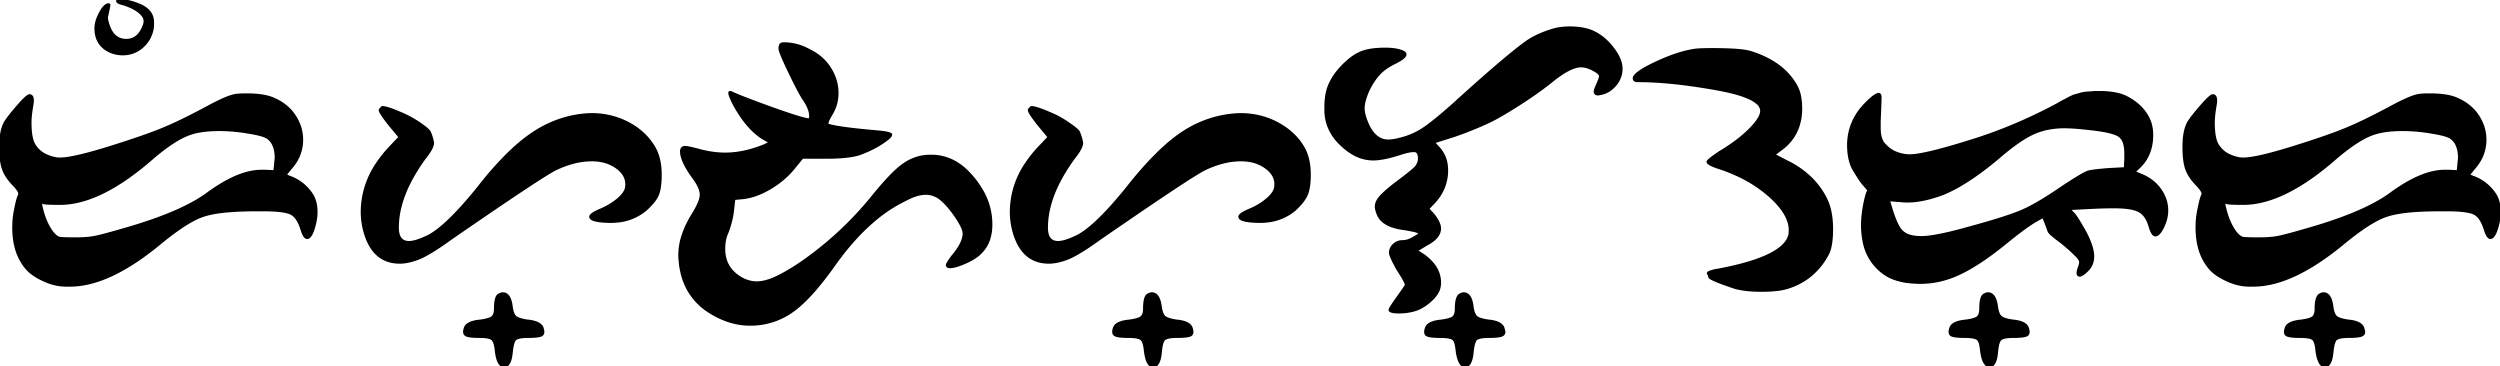 <svg aria-hidden="true" fill="currentColor" width="1422.242" height="208.496" viewBox="0 0 1422.242 208.496" xmlns="http://www.w3.org/2000/svg"><g id="svgGroup" stroke-linecap="round" fill-rule="evenodd" font-size="9pt" stroke="#000" stroke-width="0.25mm" fill="black" style="stroke:#000;stroke-width:0.25mm;fill:black"><path d="M 470.093 89.844 L 456.543 89.844 L 452.271 95.093 A 48.886 48.886 0 0 1 442.165 104.656 A 57.92 57.92 0 0 1 438.721 106.934 A 48.715 48.715 0 0 1 431.765 110.458 Q 427.491 112.188 423.362 112.757 A 30.657 30.657 0 0 1 423.096 112.793 L 417.847 113.281 L 417.115 119.751 Q 416.504 125.488 414.063 132.08 A 18.907 18.907 0 0 0 412.484 137.075 A 26.095 26.095 0 0 0 412.11 141.602 A 19.807 19.807 0 0 0 413.395 148.886 Q 415.4 154.001 420.533 157.349 A 19.05 19.05 0 0 0 426.043 159.915 A 16.849 16.849 0 0 0 430.542 160.522 Q 436.158 160.522 443.848 156.494 A 112.928 112.928 0 0 0 454.149 150.37 Q 461.956 145.187 470.581 137.939 A 196.184 196.184 0 0 0 496.582 111.328 A 225.908 225.908 0 0 1 501.892 105.026 Q 506.819 99.409 510.563 96.098 A 35.295 35.295 0 0 1 514.16 93.262 Q 521.118 88.501 529.053 88.501 L 531.372 88.501 Q 542.603 89.233 551.026 98.022 A 53.067 53.067 0 0 1 558.985 108.585 A 38.133 38.133 0 0 1 564.087 127.563 Q 564.087 137.817 558.35 143.555 A 16.917 16.917 0 0 1 555.806 145.861 Q 553.305 147.733 549.561 149.414 A 54.969 54.969 0 0 1 546.753 150.589 Q 543.987 151.65 542.035 151.966 A 9.511 9.511 0 0 1 540.528 152.1 A 4.205 4.205 0 0 1 539.839 152.048 Q 538.618 151.845 538.576 150.829 A 1.773 1.773 0 0 1 538.575 150.757 A 1.372 1.372 0 0 1 538.696 150.286 Q 539.146 149.166 541.271 146.238 A 96.877 96.877 0 0 1 541.626 145.752 Q 548.096 138.184 548.096 132.813 Q 548.096 129.869 543.687 123.356 A 81.213 81.213 0 0 0 542.969 122.314 A 64.345 64.345 0 0 0 539.901 118.295 Q 536.701 114.451 533.771 112.441 A 18.24 18.24 0 0 0 533.57 112.305 A 15.919 15.919 0 0 0 530.497 110.936 A 11.978 11.978 0 0 0 526.856 110.352 Q 522.601 110.352 517.641 112.645 A 36.156 36.156 0 0 0 515.869 113.525 A 84.096 84.096 0 0 0 496.508 126.302 Q 485.157 136.114 474.61 151.001 A 204.669 204.669 0 0 1 467.17 160.894 Q 459.69 170.195 453.296 175.354 A 45.973 45.973 0 0 1 450.44 177.49 A 40.963 40.963 0 0 1 426.636 184.814 Q 414.063 184.814 401.856 176.514 A 35.496 35.496 0 0 1 387.52 154.758 A 47.924 47.924 0 0 1 386.841 151.245 A 104.093 104.093 0 0 1 386.628 149.345 Q 386.417 147.295 386.368 145.849 A 24.431 24.431 0 0 1 386.353 145.02 A 35.929 35.929 0 0 1 388.275 133.73 Q 389.762 129.225 392.401 124.507 A 69.538 69.538 0 0 1 394.287 121.338 A 61.131 61.131 0 0 0 396.055 118.22 Q 398.517 113.538 398.559 110.93 A 5.586 5.586 0 0 0 398.56 110.84 A 9.469 9.469 0 0 0 398.074 107.986 Q 397.258 105.416 395.073 102.253 A 41.654 41.654 0 0 0 394.043 100.83 A 64.223 64.223 0 0 1 391.106 96.428 Q 388.423 91.989 387.646 88.625 A 11.435 11.435 0 0 1 387.329 86.06 A 3.302 3.302 0 0 1 387.432 85.213 A 2.404 2.404 0 0 1 388.062 84.106 Q 388.672 83.496 389.771 83.496 A 7.064 7.064 0 0 1 390.677 83.572 Q 392.868 83.868 398.316 85.327 A 57.14 57.14 0 0 0 409.069 87.156 A 50.677 50.677 0 0 0 412.598 87.28 Q 423.096 87.28 434.815 82.52 L 437.867 81.055 L 433.594 78.613 Q 426.609 74.088 420.654 64.963 A 78.411 78.411 0 0 1 417.847 60.303 Q 414.795 54.565 414.795 52.856 A 1.12 1.12 0 0 1 414.815 52.634 Q 414.885 52.29 415.199 52.251 A 0.684 0.684 0 0 1 415.284 52.246 L 415.772 52.246 Q 420.06 54.34 433.064 59.122 A 977.845 977.845 0 0 0 439.331 61.401 A 565.907 565.907 0 0 0 445.491 63.559 Q 456.026 67.174 459.244 67.67 A 5.728 5.728 0 0 0 460.083 67.749 L 460.327 67.749 A 1.532 1.532 0 0 0 460.694 67.139 Q 460.774 66.898 460.801 66.605 A 3.435 3.435 0 0 0 460.816 66.284 A 11.905 11.905 0 0 0 460.251 62.781 Q 459.451 60.184 457.52 57.251 A 34.033 34.033 0 0 1 456.087 55.014 Q 454.076 51.639 450.976 45.369 A 389.054 389.054 0 0 1 448.975 41.26 A 285.217 285.217 0 0 1 447.067 37.246 Q 443.656 29.912 443.383 27.898 A 2.34 2.34 0 0 1 443.36 27.588 A 7.273 7.273 0 0 1 443.405 26.741 Q 443.516 25.802 443.893 25.263 A 1.775 1.775 0 0 1 444.092 25.024 A 1.244 1.244 0 0 1 444.493 24.767 Q 444.889 24.599 445.529 24.553 A 7.245 7.245 0 0 1 446.045 24.536 A 29.04 29.04 0 0 1 458.582 27.433 A 34.654 34.654 0 0 1 460.327 28.32 A 29.36 29.36 0 0 1 468.778 34.265 A 27.135 27.135 0 0 1 472.29 38.696 A 27.056 27.056 0 0 1 476.011 47.599 A 25.081 25.081 0 0 1 476.563 52.856 A 22.874 22.874 0 0 1 473.023 65.308 A 39.387 39.387 0 0 0 472.276 66.604 Q 471.579 67.872 471.217 68.806 A 9.027 9.027 0 0 0 471.07 69.214 Q 470.682 70.378 470.91 70.694 A 0.272 0.272 0 0 0 471.07 70.801 Q 476.197 72.632 498.535 74.585 A 94.912 94.912 0 0 1 500.997 74.826 Q 507.08 75.508 507.08 76.538 Q 507.08 77.759 504.517 79.59 A 47.004 47.004 0 0 1 497.86 83.887 Q 494.443 85.725 490.392 87.294 A 80.8 80.8 0 0 1 489.136 87.769 A 30.06 30.06 0 0 1 485.113 88.772 Q 479.306 89.844 470.093 89.844 Z M 827.149 77.515 L 815.918 81.055 L 818.116 83.496 A 17.713 17.713 0 0 1 823.236 94.526 A 24.161 24.161 0 0 1 823.365 97.046 A 25.995 25.995 0 0 1 817.458 113.544 A 34.074 34.074 0 0 1 815.918 115.356 L 812.622 118.774 L 815.674 122.07 A 27.178 27.178 0 0 1 817.361 124.44 Q 818.951 126.97 819.261 129.032 A 6.533 6.533 0 0 1 819.336 130.005 Q 819.336 135.124 812.021 139.082 A 31.563 31.563 0 0 1 811.646 139.282 L 806.153 142.578 L 809.937 145.02 A 28.673 28.673 0 0 1 814.689 149.21 Q 819.336 154.415 819.336 160.767 A 13.78 13.78 0 0 1 819.186 162.854 Q 819.01 164.001 818.629 164.976 A 8.62 8.62 0 0 1 818.604 165.039 Q 817.524 167.689 814.867 170.339 A 28.186 28.186 0 0 1 813.477 171.631 A 30.082 30.082 0 0 1 809.845 174.308 Q 807.693 175.645 805.541 176.391 A 18.393 18.393 0 0 1 805.176 176.514 A 31.378 31.378 0 0 1 796.507 177.851 A 35.184 35.184 0 0 1 795.899 177.856 Q 791.954 177.856 790.842 177.038 A 0.937 0.937 0 0 1 790.406 176.27 Q 790.406 175.415 795.044 168.945 A 492.618 492.618 0 0 0 796.131 167.423 Q 799.683 162.43 799.683 162.109 A 2.567 2.567 0 0 0 799.501 161.314 Q 798.753 159.214 794.922 153.32 A 124.186 124.186 0 0 1 793.47 150.68 Q 790.698 145.477 790.651 143.855 A 1.896 1.896 0 0 1 790.65 143.799 A 6.141 6.141 0 0 1 792.185 139.735 A 8.531 8.531 0 0 1 792.847 139.038 A 7.117 7.117 0 0 1 797.131 137.133 A 9.54 9.54 0 0 1 798.096 137.085 Q 801.026 137.085 804.688 134.766 Q 807.045 133.48 807.333 132.946 A 0.287 0.287 0 0 0 807.373 132.813 Q 807.373 131.714 797.364 130.249 Q 791.313 129.283 787.774 126.858 A 10.922 10.922 0 0 1 783.448 121.338 A 19.517 19.517 0 0 1 783.002 119.988 Q 782.593 118.567 782.593 117.554 A 6.88 6.88 0 0 1 783.252 114.687 Q 783.712 113.676 784.494 112.65 A 15.264 15.264 0 0 1 785.401 111.572 Q 788.378 108.374 794.144 103.981 A 151.598 151.598 0 0 1 795.41 103.027 A 364.768 364.768 0 0 0 798.324 100.81 Q 804.108 96.359 805.298 94.971 Q 807.129 92.773 807.129 90.088 A 8.939 8.939 0 0 0 807.027 88.668 Q 806.624 86.179 804.638 86.065 A 3.39 3.39 0 0 0 804.444 86.06 A 14.006 14.006 0 0 0 802.454 86.218 Q 799.952 86.58 796.387 87.769 Q 787.556 90.636 781.849 90.809 A 23.763 23.763 0 0 1 781.128 90.82 A 22.781 22.781 0 0 1 769.688 87.64 Q 766.463 85.796 763.341 82.885 A 44.202 44.202 0 0 1 762.451 82.031 A 28.845 28.845 0 0 1 756.318 73.606 A 25.814 25.814 0 0 1 753.907 62.5 L 753.907 60.303 Q 753.999 53.996 755.642 49.451 A 20.456 20.456 0 0 1 756.836 46.753 Q 759.26 41.785 764.088 36.937 A 52.406 52.406 0 0 1 764.16 36.865 Q 767.773 33.253 771.117 31.244 A 21.389 21.389 0 0 1 773.438 30.029 Q 778.443 27.588 788.086 27.588 A 43.671 43.671 0 0 1 791.116 27.687 Q 792.565 27.788 793.807 27.992 A 20.026 20.026 0 0 1 795.41 28.32 A 17.64 17.64 0 0 1 796.862 28.712 Q 799.683 29.617 799.683 31.006 A 1.807 1.807 0 0 1 799.302 32.023 Q 798.204 33.592 793.946 35.767 Q 789.202 38.04 786.139 40.793 A 21.214 21.214 0 0 0 784.79 42.114 Q 781.372 45.776 778.687 51.27 A 49.366 49.366 0 0 0 777.33 54.647 Q 776.108 58.074 775.915 60.606 A 12.095 12.095 0 0 0 775.879 61.523 Q 775.879 65.469 778.637 71.401 A 53.279 53.279 0 0 0 778.931 72.021 Q 781.459 76.78 784.893 78.64 A 9.878 9.878 0 0 0 789.673 79.834 A 19.483 19.483 0 0 0 792.151 79.662 Q 794.373 79.376 797.119 78.613 A 40.684 40.684 0 0 0 809.847 72.937 A 38.952 38.952 0 0 0 809.937 72.876 A 74.486 74.486 0 0 0 813.256 70.488 Q 816.974 67.672 822.056 63.302 A 382.359 382.359 0 0 0 827.149 58.838 A 1384.613 1384.613 0 0 1 840.332 46.989 Q 856.712 32.473 866.058 25.375 A 142.495 142.495 0 0 1 868.164 23.804 A 46.407 46.407 0 0 1 876.289 19.331 A 63.711 63.711 0 0 1 884.888 16.357 Q 888.794 15.503 892.945 15.503 Q 900.879 15.503 906.128 17.822 A 28.418 28.418 0 0 1 914.332 23.524 A 36.282 36.282 0 0 1 917.603 27.222 Q 920.813 31.372 921.964 35.07 A 13.412 13.412 0 0 1 922.608 39.063 A 14.229 14.229 0 0 1 919.19 48.34 A 15.881 15.881 0 0 1 915.284 51.788 A 13.857 13.857 0 0 1 910.645 53.589 A 2.303 2.303 0 0 0 909.915 53.71 A 2.395 2.395 0 0 0 909.912 53.711 A 2.307 2.307 0 0 1 909.191 53.833 A 2.183 2.183 0 0 1 909.18 53.833 A 3.424 3.424 0 0 1 908.397 53.752 Q 907.334 53.501 907.145 52.478 A 2.63 2.63 0 0 1 907.105 52.002 A 2.148 2.148 0 0 1 907.17 51.544 Q 907.423 50.447 908.65 47.701 A 84.518 84.518 0 0 1 908.692 47.607 Q 909.882 44.929 910.105 43.783 A 2.41 2.41 0 0 0 910.157 43.335 Q 910.157 42.045 907.125 40.281 A 25.908 25.908 0 0 0 906.25 39.795 Q 903.375 38.311 900.923 37.955 A 10.483 10.483 0 0 0 899.414 37.842 Q 894.614 37.842 887.019 43.203 A 78.389 78.389 0 0 0 882.691 46.509 A 148.308 148.308 0 0 1 876.883 50.966 Q 871.628 54.81 864.991 59.082 Q 853.638 66.406 846.924 69.58 A 194.24 194.24 0 0 1 833.643 75.166 A 227.768 227.768 0 0 1 827.149 77.515 Z M 216.187 62.012 L 217.408 60.791 A 8.277 8.277 0 0 1 219.052 60.995 Q 221.758 61.562 226.838 63.696 A 142.684 142.684 0 0 1 229.981 65.063 A 60.6 60.6 0 0 1 238.648 69.946 Q 243.028 72.943 244.361 74.634 A 5.176 5.176 0 0 1 244.507 74.829 A 14.314 14.314 0 0 1 245.04 76.048 Q 245.628 77.565 246.216 79.834 A 2.303 2.303 0 0 0 246.337 80.564 A 2.395 2.395 0 0 0 246.338 80.566 A 2.307 2.307 0 0 1 246.46 81.287 A 2.183 2.183 0 0 1 246.46 81.299 Q 246.46 84.137 242.22 89.497 A 54.779 54.779 0 0 1 241.944 89.844 A 101.287 101.287 0 0 0 233.439 103.427 Q 229.502 111.09 227.78 118.387 A 48.353 48.353 0 0 0 226.441 129.517 A 15.29 15.29 0 0 0 226.698 132.457 Q 227.617 137.124 231.825 137.534 A 8.677 8.677 0 0 0 232.666 137.573 A 12.405 12.405 0 0 0 235.212 137.274 Q 238.823 136.509 244.263 133.789 A 44.339 44.339 0 0 0 250.361 129.535 Q 256.449 124.584 264.112 115.918 A 263.69 263.69 0 0 0 271.973 106.567 A 218.802 218.802 0 0 1 282.499 94.016 Q 292.34 83.191 301.392 76.782 Q 314.698 67.383 329.956 65.308 A 92.16 92.16 0 0 1 332.319 65.05 Q 334.586 64.835 336.2 64.82 A 25.52 25.52 0 0 1 336.426 64.819 A 44.9 44.9 0 0 1 355.019 68.67 A 43.778 43.778 0 0 1 358.521 70.435 A 38.408 38.408 0 0 1 368.022 77.91 A 33.944 33.944 0 0 1 373.169 85.327 Q 375.874 90.972 375.973 98.769 A 46.916 46.916 0 0 1 375.977 99.365 A 58.802 58.802 0 0 1 375.845 103.447 Q 375.575 107.322 374.746 109.843 A 12.496 12.496 0 0 1 374.268 111.084 Q 372.834 114.392 368.413 118.597 A 56.797 56.797 0 0 1 367.432 119.507 A 29.232 29.232 0 0 1 351.111 126.167 A 38.193 38.193 0 0 1 347.412 126.343 A 73.439 73.439 0 0 1 344.036 126.236 Q 335.694 125.763 335.694 123.291 Q 335.694 121.582 341.919 119.019 A 39.075 39.075 0 0 0 351.075 113.525 A 24.289 24.289 0 0 0 353.139 111.632 Q 355.431 109.249 355.957 107.056 Q 356.201 106.079 356.201 104.858 A 10.255 10.255 0 0 0 353.577 98.033 Q 352.401 96.656 350.697 95.417 A 21.236 21.236 0 0 0 350.586 95.337 A 21.951 21.951 0 0 0 341.311 91.664 A 29.278 29.278 0 0 0 336.67 91.309 Q 326.783 91.309 315.918 96.558 A 67.342 67.342 0 0 0 311.382 99.167 Q 300.672 105.73 270.979 126.059 A 5030.627 5030.627 0 0 0 256.714 135.864 A 216.389 216.389 0 0 1 250.685 140.091 Q 241.901 146.01 237.183 147.583 A 36.495 36.495 0 0 1 232.825 148.883 Q 230.54 149.404 228.463 149.509 A 20.582 20.582 0 0 1 227.417 149.536 Q 212.215 149.536 207.252 131.902 A 47.819 47.819 0 0 1 206.91 130.615 Q 205.689 125.366 205.689 120.605 A 49.182 49.182 0 0 1 214.281 93.061 A 70.308 70.308 0 0 1 222.412 83.008 L 227.173 78.003 L 221.192 70.801 A 148.228 148.228 0 0 1 219.961 69.206 Q 216.696 64.91 216.084 63.329 A 1.729 1.729 0 0 1 215.943 62.744 Q 215.943 62.418 216.052 62.2 A 0.724 0.724 0 0 1 216.187 62.012 Z M 585.45 62.012 L 586.67 60.791 A 8.277 8.277 0 0 1 588.315 60.995 Q 591.021 61.562 596.101 63.696 A 142.684 142.684 0 0 1 599.243 65.063 A 46.31 46.31 0 0 1 603.99 67.51 A 59.4 59.4 0 0 1 607.788 69.946 Q 612.671 73.242 613.77 74.829 A 14.314 14.314 0 0 1 614.302 76.048 Q 614.891 77.565 615.479 79.834 A 2.303 2.303 0 0 0 615.6 80.564 A 2.395 2.395 0 0 0 615.601 80.566 A 2.307 2.307 0 0 1 615.723 81.287 A 2.183 2.183 0 0 1 615.723 81.299 Q 615.723 84.137 611.483 89.497 A 54.779 54.779 0 0 1 611.206 89.844 A 101.287 101.287 0 0 0 602.702 103.427 Q 598.765 111.09 597.043 118.387 A 48.353 48.353 0 0 0 595.703 129.517 A 15.29 15.29 0 0 0 595.96 132.457 Q 596.879 137.124 601.088 137.534 A 8.677 8.677 0 0 0 601.929 137.573 A 12.405 12.405 0 0 0 604.475 137.274 Q 608.086 136.509 613.526 133.789 A 44.339 44.339 0 0 0 619.624 129.535 Q 625.712 124.584 633.375 115.918 A 263.69 263.69 0 0 0 641.236 106.567 Q 651.65 93.349 661.012 84.653 A 98.716 98.716 0 0 1 670.533 76.782 Q 683.716 67.383 699.219 65.308 A 92.16 92.16 0 0 1 701.582 65.05 Q 703.849 64.835 705.463 64.82 A 25.52 25.52 0 0 1 705.689 64.819 Q 717.652 64.819 727.661 70.435 A 40.178 40.178 0 0 1 736.188 76.795 A 32.802 32.802 0 0 1 742.432 85.327 Q 745.137 90.972 745.236 98.769 A 46.916 46.916 0 0 1 745.24 99.365 A 51.909 51.909 0 0 1 745.078 103.609 Q 744.696 108.252 743.409 111.084 A 17.02 17.02 0 0 1 741.844 113.787 Q 740.038 116.378 736.902 119.314 A 56.942 56.942 0 0 1 736.695 119.507 A 29.232 29.232 0 0 1 720.374 126.167 A 38.193 38.193 0 0 1 716.675 126.343 A 73.439 73.439 0 0 1 713.299 126.236 Q 704.956 125.763 704.956 123.291 Q 704.956 121.582 711.182 119.019 A 36.022 36.022 0 0 0 720.337 113.525 A 24.289 24.289 0 0 0 722.401 111.632 Q 724.694 109.249 725.22 107.056 Q 725.464 106.079 725.464 104.858 A 10.255 10.255 0 0 0 722.84 98.033 Q 721.626 96.612 719.849 95.337 A 21.057 21.057 0 0 0 711.438 91.806 A 29.098 29.098 0 0 0 705.933 91.309 Q 696.045 91.309 685.181 96.558 A 67.342 67.342 0 0 0 680.645 99.167 Q 669.935 105.73 640.242 126.059 A 5030.627 5030.627 0 0 0 625.977 135.864 A 216.389 216.389 0 0 1 619.947 140.091 Q 611.163 146.01 606.446 147.583 A 36.495 36.495 0 0 1 602.088 148.883 Q 599.803 149.404 597.726 149.509 A 20.582 20.582 0 0 1 596.68 149.536 Q 581.478 149.536 576.515 131.902 A 47.819 47.819 0 0 1 576.172 130.615 Q 574.951 125.366 574.951 120.605 A 49.182 49.182 0 0 1 583.544 93.061 A 70.308 70.308 0 0 1 591.675 83.008 L 596.436 78.003 L 590.454 70.801 A 148.228 148.228 0 0 1 589.224 69.206 Q 585.959 64.91 585.347 63.329 A 1.729 1.729 0 0 1 585.205 62.744 Q 585.205 62.418 585.315 62.2 A 0.724 0.724 0 0 1 585.45 62.012 Z M 1192.505 52.246 L 1195.679 52.246 A 54.502 54.502 0 0 1 1200.931 52.625 Q 1206.232 53.286 1209.66 55.025 A 16.267 16.267 0 0 1 1209.717 55.054 A 32.911 32.911 0 0 1 1216.568 59.654 A 24.252 24.252 0 0 1 1223.023 68.604 A 20.452 20.452 0 0 1 1224.337 73.976 A 25.52 25.52 0 0 1 1224.488 76.782 A 28.917 28.917 0 0 1 1223.339 85.123 A 22.824 22.824 0 0 1 1217.53 94.849 L 1214.478 97.778 L 1218.262 99.365 A 25.814 25.814 0 0 1 1225.026 103.374 A 22.611 22.611 0 0 1 1229.004 107.666 Q 1233.033 113.281 1233.033 119.751 A 20.486 20.486 0 0 1 1231.718 126.853 A 26.75 26.75 0 0 1 1229.981 130.615 A 15.01 15.01 0 0 1 1229.132 131.947 Q 1228.201 133.238 1227.298 133.73 A 2.287 2.287 0 0 1 1226.197 134.033 A 1.75 1.75 0 0 1 1224.995 133.495 Q 1223.774 132.352 1222.779 128.784 Q 1221.591 124.747 1219.531 122.404 A 9.537 9.537 0 0 0 1217.041 120.361 A 12.465 12.465 0 0 0 1214.283 119.24 Q 1210.129 118.042 1202.759 118.042 A 252.995 252.995 0 0 0 1191.773 118.286 L 1177.491 119.019 L 1179.932 121.582 Q 1181.498 123.148 1186.63 132.321 A 372.295 372.295 0 0 1 1186.768 132.568 Q 1190.42 139.765 1190.858 144.504 A 13.551 13.551 0 0 1 1190.918 145.752 A 12.29 12.29 0 0 1 1190.289 149.762 A 10.463 10.463 0 0 1 1187.744 153.809 Q 1184.231 157.322 1182.762 156.868 A 1.07 1.07 0 0 1 1182.74 156.86 Q 1181.031 156.372 1182.495 152.344 L 1182.74 151.611 A 11.623 11.623 0 0 0 1183.029 150.743 Q 1183.368 149.565 1183.265 148.773 A 2.411 2.411 0 0 0 1183.228 148.56 Q 1182.988 147.478 1181.091 145.568 A 24.859 24.859 0 0 0 1181.031 145.508 A 96.487 96.487 0 0 0 1172.94 138.258 A 88.244 88.244 0 0 0 1171.753 137.329 A 101.444 101.444 0 0 1 1169.637 135.733 Q 1165.743 132.706 1165.332 131.586 A 0.7 0.7 0 0 1 1165.284 131.348 L 1165.039 130.859 A 5.399 5.399 0 0 0 1164.959 130.577 Q 1164.811 130.098 1164.492 129.277 A 45.643 45.643 0 0 0 1164.49 129.272 A 47.54 47.54 0 0 1 1163.697 127.075 L 1162.232 123.535 L 1157.715 126.099 A 73.491 73.491 0 0 0 1154.062 128.476 Q 1150.139 131.18 1144.847 135.362 A 332.947 332.947 0 0 0 1141.48 138.062 Q 1126.587 150.269 1114.991 155.762 Q 1104.004 161.011 1092.53 161.011 Q 1083.699 161.011 1077.468 158.708 A 24.897 24.897 0 0 1 1072.51 156.25 A 28.901 28.901 0 0 1 1060.036 137.047 A 46.025 46.025 0 0 1 1059.204 128.052 A 53.57 53.57 0 0 1 1059.5 122.589 Q 1059.805 119.618 1060.425 116.333 Q 1061.744 109.737 1062.71 108.561 A 1.353 1.353 0 0 1 1062.744 108.521 Q 1062.977 108.288 1060.005 104.962 A 130.794 130.794 0 0 0 1059.693 104.614 Q 1057.996 102.578 1054.517 96.768 A 240.505 240.505 0 0 1 1053.955 95.825 A 23.721 23.721 0 0 1 1052.028 90.227 Q 1051.459 87.608 1051.317 84.582 A 43.968 43.968 0 0 1 1051.27 82.52 A 32.63 32.63 0 0 1 1059.892 60.346 A 43.47 43.47 0 0 1 1061.768 58.35 Q 1065.829 54.289 1067.881 53.523 A 2.459 2.459 0 0 1 1068.726 53.345 A 1.017 1.017 0 0 1 1069.696 53.929 Q 1069.947 54.413 1069.947 55.298 A 56.92 56.92 0 0 1 1069.929 56.518 Q 1069.861 59.561 1069.519 67.456 A 2137.347 2137.347 0 0 1 1069.458 68.848 L 1069.458 72.998 A 21.506 21.506 0 0 0 1069.693 76.277 Q 1070.155 79.272 1071.534 81.299 Q 1074.059 84.228 1076.667 85.736 A 13.4 13.4 0 0 0 1077.759 86.304 A 23.016 23.016 0 0 0 1082.799 87.909 A 19.337 19.337 0 0 0 1086.426 88.257 A 32.48 32.48 0 0 0 1091.288 87.795 Q 1099.293 86.538 1114.84 81.858 A 598.419 598.419 0 0 0 1125.244 78.613 Q 1148.438 71.045 1171.021 58.838 A 89.995 89.995 0 0 1 1171.883 58.327 Q 1172.717 57.839 1173.324 57.513 A 19.939 19.939 0 0 1 1173.828 57.251 A 173.519 173.519 0 0 0 1174.588 56.869 Q 1175.892 56.209 1176.29 55.972 A 2.451 2.451 0 0 0 1176.392 55.908 A 8.799 8.799 0 0 1 1176.758 55.702 Q 1177.399 55.359 1178.589 54.81 A 10.105 10.105 0 0 1 1180.344 54.121 A 8.868 8.868 0 0 1 1181.031 53.955 A 305.542 305.542 0 0 1 1181.629 53.785 Q 1182.831 53.444 1183.228 53.345 A 4.762 4.762 0 0 1 1183.786 53.151 Q 1184.624 52.911 1186.035 52.734 Q 1186.524 52.612 1187.439 52.551 A 43.206 43.206 0 0 1 1187.87 52.525 Q 1188.335 52.498 1188.658 52.492 A 9.746 9.746 0 0 1 1188.843 52.49 Q 1190.425 52.315 1191.627 52.265 A 21.532 21.532 0 0 1 1192.505 52.246 Z M 165.161 96.313 L 162.72 99.365 A 4.09 4.09 0 0 0 163.241 99.728 Q 163.8 100.061 164.65 100.395 A 17.759 17.759 0 0 0 165.161 100.586 A 25.198 25.198 0 0 1 178.223 111.572 A 18.278 18.278 0 0 1 179.924 117.078 A 23.812 23.812 0 0 1 180.176 120.605 A 27.076 27.076 0 0 1 179.801 124.991 A 35.969 35.969 0 0 1 178.955 128.784 Q 177.46 134.267 175.558 135.272 A 1.852 1.852 0 0 1 174.683 135.498 Q 173.154 135.498 171.821 131.787 A 25.12 25.12 0 0 1 171.509 130.859 Q 169.434 123.901 165.772 121.826 Q 162.263 119.902 151.721 119.762 A 127.884 127.884 0 0 0 150.025 119.751 L 145.996 119.751 A 229.395 229.395 0 0 0 136.292 119.942 Q 122.834 120.514 115.967 122.803 A 34.761 34.761 0 0 0 110.44 125.139 Q 102.567 129.199 91.187 138.55 Q 62.134 162.598 39.917 162.598 L 36.988 162.598 A 28.656 28.656 0 0 1 27.975 160.909 A 35.431 35.431 0 0 1 24.414 159.424 A 37.311 37.311 0 0 1 20.083 157.089 Q 17.949 155.737 16.328 154.221 A 19.148 19.148 0 0 1 14.771 152.588 A 30.527 30.527 0 0 1 8.564 139.836 Q 7.447 135.096 7.447 129.517 A 53.654 53.654 0 0 1 7.722 123.956 A 41.35 41.35 0 0 1 8.423 119.507 Q 9.514 113.853 10.364 111.665 A 6.265 6.265 0 0 1 10.743 110.84 A 1.225 1.225 0 0 0 10.866 110.348 Q 10.935 108.984 8.583 106.305 A 30.621 30.621 0 0 0 7.935 105.591 A 33.241 33.241 0 0 1 4.649 101.802 Q 3.05 99.627 2.081 97.426 A 18.948 18.948 0 0 1 1.587 96.191 Q 0.154 92.222 0.015 85.065 A 81.048 81.048 0 0 1 0 83.496 A 49.023 49.023 0 0 1 0.25 78.377 Q 0.819 72.975 2.686 69.58 A 27.33 27.33 0 0 1 3.838 67.841 Q 5.921 64.911 10.132 60.059 Q 14.979 54.535 16.495 54.112 A 0.858 0.858 0 0 1 16.724 54.077 A 1.754 1.754 0 0 1 18.451 55.171 Q 19.142 56.686 18.433 60.303 A 106.251 106.251 0 0 0 18.006 63.08 Q 17.585 66.094 17.487 68.303 A 28.723 28.723 0 0 0 17.456 69.58 A 58.802 58.802 0 0 0 17.588 73.662 Q 17.859 77.537 18.687 80.058 A 12.496 12.496 0 0 0 19.165 81.299 A 14.668 14.668 0 0 0 26.637 88.326 A 23.105 23.105 0 0 0 31.494 89.844 Q 32.377 90.064 33.856 90.086 A 22.469 22.469 0 0 0 34.18 90.088 Q 41.626 90.088 62.744 83.496 A 713.309 713.309 0 0 0 72.09 80.505 Q 85.205 76.202 92.896 72.998 A 180.303 180.303 0 0 0 100.082 69.822 Q 108.315 65.985 119.035 60.202 A 564.958 564.958 0 0 0 119.751 59.814 Q 129.029 54.932 133.179 54.077 Q 134.874 53.625 139.499 53.592 A 104.859 104.859 0 0 1 140.259 53.589 Q 149.728 53.589 155.025 55.724 A 16.712 16.712 0 0 1 156.25 56.274 A 27.421 27.421 0 0 1 164.102 61.425 A 25.082 25.082 0 0 1 167.847 65.918 Q 171.997 72.266 171.997 79.59 A 23.614 23.614 0 0 1 167.153 93.879 A 31.41 31.41 0 0 1 165.161 96.313 Z M 1407.227 96.313 L 1404.785 99.365 A 4.09 4.09 0 0 0 1405.306 99.728 Q 1405.865 100.061 1406.716 100.395 A 17.759 17.759 0 0 0 1407.227 100.586 A 25.198 25.198 0 0 1 1420.288 111.572 A 18.278 18.278 0 0 1 1421.989 117.078 A 23.812 23.812 0 0 1 1422.242 120.605 A 27.076 27.076 0 0 1 1421.866 124.991 A 35.969 35.969 0 0 1 1421.021 128.784 Q 1419.526 134.267 1417.623 135.272 A 1.852 1.852 0 0 1 1416.748 135.498 Q 1415.22 135.498 1413.886 131.787 A 25.12 25.12 0 0 1 1413.575 130.859 Q 1411.499 123.901 1407.837 121.826 Q 1404.328 119.902 1393.786 119.762 A 127.884 127.884 0 0 0 1392.09 119.751 L 1388.062 119.751 A 229.395 229.395 0 0 0 1378.357 119.942 Q 1364.899 120.514 1358.033 122.803 A 34.761 34.761 0 0 0 1352.506 125.139 Q 1344.632 129.199 1333.252 138.55 Q 1304.2 162.598 1281.983 162.598 L 1279.053 162.598 A 28.656 28.656 0 0 1 1270.041 160.909 A 35.431 35.431 0 0 1 1266.48 159.424 A 37.311 37.311 0 0 1 1262.148 157.089 Q 1260.014 155.737 1258.393 154.221 A 19.148 19.148 0 0 1 1256.836 152.588 A 30.527 30.527 0 0 1 1250.63 139.836 Q 1249.512 135.096 1249.512 129.517 A 53.654 53.654 0 0 1 1249.788 123.956 A 41.35 41.35 0 0 1 1250.489 119.507 Q 1251.58 113.853 1252.429 111.665 A 6.265 6.265 0 0 1 1252.808 110.84 A 1.225 1.225 0 0 0 1252.932 110.348 Q 1253 108.984 1250.649 106.305 A 30.621 30.621 0 0 0 1250 105.591 A 33.241 33.241 0 0 1 1246.715 101.802 Q 1245.115 99.627 1244.146 97.426 A 18.948 18.948 0 0 1 1243.653 96.191 Q 1242.219 92.222 1242.081 85.065 A 81.048 81.048 0 0 1 1242.066 83.496 A 49.023 49.023 0 0 1 1242.315 78.377 Q 1242.884 72.975 1244.751 69.58 A 27.33 27.33 0 0 1 1245.903 67.841 Q 1247.986 64.911 1252.198 60.059 Q 1257.045 54.535 1258.561 54.112 A 0.858 0.858 0 0 1 1258.789 54.077 A 1.754 1.754 0 0 1 1260.516 55.171 Q 1261.207 56.686 1260.498 60.303 A 106.251 106.251 0 0 0 1260.071 63.08 Q 1259.651 66.094 1259.552 68.303 A 28.723 28.723 0 0 0 1259.522 69.58 A 58.802 58.802 0 0 0 1259.653 73.662 Q 1259.924 77.537 1260.753 80.058 A 12.496 12.496 0 0 0 1261.231 81.299 A 14.668 14.668 0 0 0 1268.702 88.326 A 23.105 23.105 0 0 0 1273.56 89.844 Q 1274.442 90.064 1275.922 90.086 A 22.469 22.469 0 0 0 1276.245 90.088 Q 1283.692 90.088 1304.81 83.496 A 713.309 713.309 0 0 0 1314.156 80.505 Q 1327.271 76.202 1334.961 72.998 A 180.303 180.303 0 0 0 1342.147 69.822 Q 1350.381 65.985 1361.1 60.202 A 564.958 564.958 0 0 0 1361.817 59.814 Q 1371.094 54.932 1375.244 54.077 Q 1376.94 53.625 1381.564 53.592 A 104.859 104.859 0 0 1 1382.325 53.589 Q 1391.794 53.589 1397.09 55.724 A 16.712 16.712 0 0 1 1398.316 56.274 A 27.421 27.421 0 0 1 1406.167 61.425 A 25.082 25.082 0 0 1 1409.912 65.918 Q 1414.063 72.266 1414.063 79.59 A 23.614 23.614 0 0 1 1409.219 93.879 A 31.41 31.41 0 0 1 1407.227 96.313 Z M 1013.062 85.327 L 1009.522 88.013 L 1016.846 91.797 A 51.646 51.646 0 0 1 1030.186 101.05 A 44.269 44.269 0 0 1 1039.307 113.77 A 31.775 31.775 0 0 1 1041.497 120.734 Q 1042.143 123.979 1042.305 127.709 A 58.729 58.729 0 0 1 1042.359 130.249 Q 1042.359 138.412 1040.778 142.831 A 13.086 13.086 0 0 1 1040.039 144.531 A 39.569 39.569 0 0 1 1029.364 157.499 A 38.512 38.512 0 0 1 1017.09 163.818 Q 1012.477 165.356 1004.008 165.51 A 106.338 106.338 0 0 1 1002.076 165.527 A 85.734 85.734 0 0 1 996.16 165.337 Q 990.339 164.933 986.388 163.673 A 24.329 24.329 0 0 1 986.084 163.574 Q 972.29 158.936 972.29 157.593 A 2.327 2.327 0 0 0 972.14 156.793 Q 972.027 156.482 971.828 156.157 A 5.077 5.077 0 0 0 971.558 155.762 Q 971.314 155.273 971.924 154.846 Q 972.423 154.497 973.493 154.188 A 14.707 14.707 0 0 1 973.999 154.053 A 11.462 11.462 0 0 1 975.191 153.696 Q 975.781 153.552 976.456 153.441 A 22.075 22.075 0 0 1 977.295 153.32 A 190.066 190.066 0 0 0 990.064 150.514 Q 1009.999 145.34 1015.781 137.825 A 11.32 11.32 0 0 0 1017.823 133.789 A 11.376 11.376 0 0 0 1017.981 132.717 Q 1018.034 132.19 1018.055 131.596 A 21.719 21.719 0 0 0 1018.067 130.859 Q 1018.067 122.374 1007.943 112.813 A 66.505 66.505 0 0 0 1006.592 111.572 A 74.741 74.741 0 0 0 989.248 100.233 A 95.117 95.117 0 0 0 978.272 95.825 A 54.672 54.672 0 0 1 976.086 95.088 Q 971.637 93.473 971.336 92.221 A 0.767 0.767 0 0 1 971.314 92.041 Q 971.314 91.212 976.157 87.828 A 129.722 129.722 0 0 1 978.028 86.548 Q 987.418 80.979 993.781 75.019 A 62.056 62.056 0 0 0 995.24 73.608 A 49.511 49.511 0 0 0 997.808 70.853 Q 1001.831 66.162 1001.831 63.11 A 5.763 5.763 0 0 0 999.594 58.824 Q 995.342 55.017 983.011 52.221 A 143.135 143.135 0 0 0 976.441 50.903 A 345.833 345.833 0 0 0 958.084 48.077 Q 949.025 46.944 941.008 46.519 A 174.957 174.957 0 0 0 931.763 46.265 Q 929.389 46.265 929.323 44.648 A 2.297 2.297 0 0 1 929.322 44.556 Q 929.322 41.584 941.013 35.95 A 130.448 130.448 0 0 1 941.651 35.645 A 117.02 117.02 0 0 1 950.383 31.934 Q 957.553 29.247 963.501 28.32 Q 965.496 27.921 971.4 27.848 A 230.709 230.709 0 0 1 974.243 27.832 A 257.973 257.973 0 0 1 981.005 27.914 Q 990.222 28.157 994.544 29.121 A 15.861 15.861 0 0 1 996.094 29.541 A 56.663 56.663 0 0 1 1007.871 34.634 Q 1016.384 39.617 1021.131 47.239 A 35.466 35.466 0 0 1 1022.583 49.805 A 20.398 20.398 0 0 1 1024.006 54.017 Q 1024.781 57.419 1024.781 61.768 A 31.237 31.237 0 0 1 1022.992 72.569 A 26.931 26.931 0 0 1 1013.062 85.327 Z M 1080.933 114.502 L 1074.707 114.014 L 1075.928 118.042 Q 1078.736 127.441 1081.421 130.737 A 10.229 10.229 0 0 0 1085.856 133.749 A 15.225 15.225 0 0 0 1089.234 134.521 A 23.397 23.397 0 0 0 1091.034 134.705 A 30.848 30.848 0 0 0 1093.018 134.766 A 38.559 38.559 0 0 0 1097.756 134.422 Q 1105.554 133.439 1119.168 129.642 A 359.288 359.288 0 0 0 1120.484 129.272 A 554.503 554.503 0 0 0 1129.914 126.633 Q 1139.336 123.898 1145.487 121.662 A 96.928 96.928 0 0 0 1149.781 119.995 A 74.312 74.312 0 0 0 1155.674 117.158 Q 1161.696 113.958 1169.423 108.797 A 269.758 269.758 0 0 0 1171.997 107.056 Q 1184.002 99.053 1187.214 97.795 A 7.511 7.511 0 0 1 1187.256 97.778 A 4.343 4.343 0 0 1 1188.177 97.458 Q 1190.395 96.888 1196.737 96.319 A 269.313 269.313 0 0 1 1199.707 96.069 L 1208.741 95.581 L 1208.985 90.088 L 1208.985 87.28 A 24.084 24.084 0 0 0 1208.757 83.826 Q 1208.17 79.797 1206.076 77.897 A 6.064 6.064 0 0 0 1204.834 77.026 A 16.23 16.23 0 0 0 1202.301 75.989 Q 1198.02 74.591 1189.987 73.693 A 147.723 147.723 0 0 0 1189.209 73.608 A 220.645 220.645 0 0 0 1183.781 73.029 Q 1178.998 72.583 1175.536 72.52 A 60.598 60.598 0 0 0 1174.439 72.51 A 47.432 47.432 0 0 0 1164.765 73.456 A 37.39 37.39 0 0 0 1156.25 76.294 A 49.216 49.216 0 0 0 1150.99 79.212 Q 1145.652 82.57 1138.949 88.189 A 191.666 191.666 0 0 0 1136.719 90.088 A 195.627 195.627 0 0 1 1126.191 98.361 Q 1115.029 106.491 1105.713 110.352 A 80.808 80.808 0 0 1 1097.393 113.029 Q 1093.257 114.102 1089.53 114.505 A 40.308 40.308 0 0 1 1085.205 114.746 A 38.499 38.499 0 0 1 1082.712 114.669 A 30.078 30.078 0 0 1 1080.933 114.502 Z M 23.438 115.601 L 23.682 117.31 Q 25.351 124.822 28.43 129.868 A 25.319 25.319 0 0 0 30.518 132.813 A 15.629 15.629 0 0 0 31.456 133.738 Q 32.706 134.863 33.692 135.132 A 6.234 6.234 0 0 0 34.456 135.256 Q 36.199 135.455 40.668 135.49 A 261.092 261.092 0 0 0 42.725 135.498 A 94.001 94.001 0 0 0 46.811 135.415 Q 50.985 135.232 53.909 134.653 A 27.879 27.879 0 0 0 53.955 134.644 A 54.521 54.521 0 0 0 56.41 134.106 Q 61.65 132.854 72.998 129.517 A 267.308 267.308 0 0 0 89.451 124.158 Q 107.304 117.647 117.432 110.352 A 100.586 100.586 0 0 1 127.159 103.92 Q 138.038 97.667 146.935 97.102 A 27.574 27.574 0 0 1 148.682 97.046 L 151.245 97.046 L 156.006 97.29 L 156.494 92.529 Q 156.494 91.797 156.617 91.187 A 6.163 6.163 0 0 0 156.715 90.461 A 7.88 7.88 0 0 0 156.739 89.844 A 21.811 21.811 0 0 0 156.381 85.747 Q 155.953 83.514 155.013 81.807 A 9.674 9.674 0 0 0 152.222 78.613 Q 149.781 76.904 141.236 75.562 A 96.61 96.61 0 0 0 125.765 74.102 A 89.007 89.007 0 0 0 124.756 74.097 A 76.705 76.705 0 0 0 118.238 74.356 Q 112.442 74.852 108.277 76.294 Q 99.121 79.346 85.45 91.309 Q 58.959 114.095 37.835 115.928 A 42.262 42.262 0 0 1 34.18 116.089 Q 27.114 116.089 25.241 115.764 A 1.996 1.996 0 0 1 24.659 115.601 Q 23.489 115.133 23.44 115.561 A 0.345 0.345 0 0 0 23.438 115.601 Z M 1265.503 115.601 L 1265.747 117.31 Q 1267.417 124.822 1270.495 129.868 A 25.319 25.319 0 0 0 1272.583 132.813 A 15.629 15.629 0 0 0 1273.522 133.738 Q 1274.771 134.863 1275.757 135.132 A 6.234 6.234 0 0 0 1276.521 135.256 Q 1278.265 135.455 1282.733 135.49 A 261.092 261.092 0 0 0 1284.79 135.498 A 94.001 94.001 0 0 0 1288.877 135.415 Q 1293.05 135.232 1295.974 134.653 A 27.879 27.879 0 0 0 1296.021 134.644 A 54.521 54.521 0 0 0 1298.476 134.106 Q 1303.715 132.854 1315.064 129.517 A 267.308 267.308 0 0 0 1331.517 124.158 Q 1349.369 117.647 1359.497 110.352 A 100.586 100.586 0 0 1 1369.224 103.92 Q 1380.104 97.667 1389 97.102 A 27.574 27.574 0 0 1 1390.747 97.046 L 1393.311 97.046 L 1398.072 97.29 L 1398.56 92.529 Q 1398.56 91.797 1398.682 91.187 A 6.163 6.163 0 0 0 1398.781 90.461 A 7.88 7.88 0 0 0 1398.804 89.844 A 21.811 21.811 0 0 0 1398.447 85.747 Q 1398.019 83.514 1397.078 81.807 A 9.674 9.674 0 0 0 1394.287 78.613 Q 1391.846 76.904 1383.301 75.562 A 96.61 96.61 0 0 0 1367.83 74.102 A 89.007 89.007 0 0 0 1366.822 74.097 A 76.705 76.705 0 0 0 1360.303 74.356 Q 1354.508 74.852 1350.342 76.294 Q 1341.187 79.346 1327.515 91.309 Q 1301.024 114.095 1279.901 115.928 A 42.262 42.262 0 0 1 1276.245 116.089 Q 1269.179 116.089 1267.306 115.764 A 1.996 1.996 0 0 1 1266.724 115.601 Q 1265.555 115.133 1265.505 115.561 A 0.345 0.345 0 0 0 1265.503 115.601 Z M 87.159 12.573 L 87.159 14.771 A 17.825 17.825 0 0 1 81.299 26.611 A 16.755 16.755 0 0 1 69.702 31.006 Q 65.186 31.006 61.158 28.809 Q 54.2 24.78 54.2 16.113 A 14.846 14.846 0 0 1 54.777 12.115 Q 55.294 10.262 56.275 8.301 Q 58.916 2.908 61.26 2.377 A 2.295 2.295 0 0 1 61.768 2.319 Q 61.97 2.319 62.172 2.487 A 1.214 1.214 0 0 1 62.256 2.563 A 0.153 0.153 0 0 1 62.29 2.637 Q 62.399 3.112 61.735 6.138 A 110.463 110.463 0 0 1 61.524 7.08 A 528.478 528.478 0 0 0 61.381 7.74 Q 60.965 9.666 60.919 9.962 A 0.402 0.402 0 0 0 60.913 10.01 A 5.45 5.45 0 0 0 60.992 10.855 Q 61.215 12.243 62.067 14.717 A 61.188 61.188 0 0 0 62.256 15.259 A 14.94 14.94 0 0 0 64.069 18.696 Q 66.798 22.462 71.474 22.579 A 12.069 12.069 0 0 0 71.778 22.583 A 9.055 9.055 0 0 0 79.396 18.779 Q 80.477 17.339 81.286 15.355 A 20.542 20.542 0 0 0 81.421 15.015 Q 82.886 11.719 81.421 9.521 Q 78.793 5.522 71.243 2.913 A 46.071 46.071 0 0 0 70.191 2.563 Q 67.431 1.92 66.751 1.137 A 0.799 0.799 0 0 1 66.529 0.61 A 0.419 0.419 0 0 1 66.757 0.246 Q 67.092 0.038 67.921 0.006 A 8.238 8.238 0 0 1 68.238 0 A 23.539 23.539 0 0 1 73.561 0.648 Q 75.984 1.211 78.602 2.262 A 44.747 44.747 0 0 1 80.445 3.052 A 15.47 15.47 0 0 1 83.69 5.137 A 9.37 9.37 0 0 1 87.159 12.573 Z M 653.376 167.291 A 8.63 8.63 0 0 0 652.466 167.847 Q 650.757 169.556 650.757 175.537 A 14.243 14.243 0 0 1 650.755 175.782 Q 650.724 177.6 650.223 178.804 A 3.849 3.849 0 0 1 649.17 180.298 A 2.749 2.749 0 0 1 648.885 180.522 Q 647.347 181.587 642.701 182.251 A 29.664 29.664 0 0 0 640.683 182.49 Q 637.374 183.004 635.559 184.195 A 4.511 4.511 0 0 0 633.423 187.256 A 4.554 4.554 0 0 0 633.284 187.774 A 5.266 5.266 0 0 0 633.179 188.843 Q 633.179 190.118 634.266 190.781 A 3.879 3.879 0 0 0 635.132 191.162 A 9.948 9.948 0 0 0 636.112 191.392 Q 637.51 191.652 639.618 191.734 A 54.152 54.152 0 0 0 641.724 191.772 Q 646.118 191.772 648.11 192.528 A 3.626 3.626 0 0 1 649.17 193.115 A 2.521 2.521 0 0 1 649.397 193.334 Q 650.463 194.493 650.979 197.672 A 31.12 31.12 0 0 1 651.245 199.829 A 43.116 43.116 0 0 0 651.484 201.392 Q 651.86 203.563 652.375 204.997 A 8.601 8.601 0 0 0 652.954 206.299 Q 653.422 207.14 653.978 207.659 A 2.896 2.896 0 0 0 656.006 208.496 A 3.13 3.13 0 0 0 658.587 207.133 Q 659.613 205.783 660.141 203.097 A 27.017 27.017 0 0 0 660.523 200.317 A 44.743 44.743 0 0 1 660.613 199.376 Q 661.135 194.466 662.476 193.237 A 2.439 2.439 0 0 1 662.85 192.935 Q 664.181 192.048 667.6 191.838 A 38.066 38.066 0 0 1 669.922 191.772 A 59.427 59.427 0 0 0 671.674 191.748 Q 673.847 191.684 675.31 191.45 A 10.769 10.769 0 0 0 676.636 191.162 A 3.38 3.38 0 0 0 677.197 190.961 Q 678.467 190.368 678.467 188.843 A 5.679 5.679 0 0 0 678.452 188.423 A 4.798 4.798 0 0 0 678.223 187.256 A 4.304 4.304 0 0 0 676.972 184.877 Q 675.467 183.385 672.25 182.695 A 25.213 25.213 0 0 0 669.19 182.251 A 34.974 34.974 0 0 1 667.157 181.881 Q 665.172 181.454 663.918 180.881 A 5.923 5.923 0 0 1 662.72 180.176 A 3.813 3.813 0 0 1 662.114 179.517 Q 661.356 178.485 660.889 176.651 A 19.126 19.126 0 0 1 660.523 174.805 A 27.29 27.29 0 0 0 660.319 173.412 Q 659.16 166.748 655.274 166.748 A 3.336 3.336 0 0 0 654.303 166.904 Q 653.859 167.039 653.376 167.291 Z M 284.113 167.291 A 8.63 8.63 0 0 0 283.203 167.847 Q 281.494 169.556 281.494 175.537 A 14.243 14.243 0 0 1 281.492 175.782 Q 281.461 177.6 280.96 178.804 A 3.849 3.849 0 0 1 279.908 180.298 A 2.749 2.749 0 0 1 279.622 180.522 Q 278.084 181.587 273.438 182.251 A 29.664 29.664 0 0 0 271.42 182.49 Q 268.111 183.004 266.297 184.195 A 4.511 4.511 0 0 0 264.16 187.256 A 4.554 4.554 0 0 0 264.021 187.774 A 5.266 5.266 0 0 0 263.916 188.843 Q 263.916 190.118 265.004 190.781 A 3.879 3.879 0 0 0 265.869 191.162 A 9.948 9.948 0 0 0 266.85 191.392 Q 268.247 191.652 270.356 191.734 A 54.152 54.152 0 0 0 272.461 191.772 Q 276.856 191.772 278.847 192.528 A 3.626 3.626 0 0 1 279.908 193.115 A 2.521 2.521 0 0 1 280.134 193.334 Q 281.201 194.493 281.717 197.672 A 31.12 31.12 0 0 1 281.983 199.829 A 43.116 43.116 0 0 0 282.222 201.392 Q 282.597 203.563 283.112 204.997 A 8.601 8.601 0 0 0 283.692 206.299 A 7.475 7.475 0 0 0 284.24 207.085 Q 284.644 207.588 285.078 207.912 A 2.739 2.739 0 0 0 286.743 208.496 A 3.13 3.13 0 0 0 289.325 207.133 Q 290.351 205.783 290.878 203.097 A 27.017 27.017 0 0 0 291.26 200.317 A 49.887 49.887 0 0 1 291.387 199.231 Q 292.003 194.448 293.213 193.237 A 2.439 2.439 0 0 1 293.587 192.935 Q 294.918 192.048 298.337 191.838 A 38.066 38.066 0 0 1 300.66 191.772 A 59.427 59.427 0 0 0 302.412 191.748 Q 304.585 191.684 306.047 191.45 A 10.769 10.769 0 0 0 307.373 191.162 A 3.38 3.38 0 0 0 307.934 190.961 Q 309.204 190.368 309.204 188.843 A 5.679 5.679 0 0 0 309.189 188.423 A 4.798 4.798 0 0 0 308.96 187.256 A 4.304 4.304 0 0 0 307.709 184.877 Q 306.205 183.385 302.987 182.695 A 25.213 25.213 0 0 0 299.927 182.251 A 34.974 34.974 0 0 1 297.894 181.881 Q 295.909 181.454 294.655 180.881 A 5.923 5.923 0 0 1 293.457 180.176 A 3.813 3.813 0 0 1 292.851 179.517 Q 292.093 178.485 291.626 176.651 A 19.126 19.126 0 0 1 291.26 174.805 A 26.89 26.89 0 0 0 291.107 173.608 Q 290.066 166.748 286.011 166.748 A 3.336 3.336 0 0 0 285.041 166.904 Q 284.597 167.039 284.113 167.291 Z M 832.642 166.748 A 2.357 2.357 0 0 0 832.417 166.759 Q 831.384 166.858 829.956 167.847 A 4.46 4.46 0 0 0 829.052 169.239 Q 828.41 170.714 828.213 173.166 A 29.686 29.686 0 0 0 828.125 175.537 Q 828.125 177.627 827.578 178.941 A 3.778 3.778 0 0 1 826.66 180.298 A 2.749 2.749 0 0 1 826.375 180.522 Q 824.837 181.587 820.191 182.251 A 29.664 29.664 0 0 0 818.173 182.49 Q 814.864 183.004 813.05 184.195 A 4.511 4.511 0 0 0 810.913 187.256 A 4.554 4.554 0 0 0 810.774 187.774 A 5.266 5.266 0 0 0 810.669 188.843 A 3.28 3.28 0 0 0 810.688 189.204 Q 810.806 190.264 811.641 190.798 A 3.04 3.04 0 0 0 812.5 191.162 A 9.948 9.948 0 0 0 813.481 191.392 Q 814.878 191.652 816.986 191.734 A 54.152 54.152 0 0 0 819.092 191.772 Q 825.074 191.772 826.66 193.115 A 2.237 2.237 0 0 1 826.969 193.433 Q 827.892 194.58 828.364 197.702 A 35.074 35.074 0 0 1 828.614 199.829 Q 829.024 202.7 829.709 204.633 A 11.013 11.013 0 0 0 830.445 206.299 Q 831.665 208.496 833.374 208.496 A 3.13 3.13 0 0 0 835.955 207.133 Q 836.982 205.783 837.509 203.097 A 27.017 27.017 0 0 0 837.891 200.317 A 49.887 49.887 0 0 1 838.018 199.231 Q 838.633 194.448 839.844 193.237 A 2.471 2.471 0 0 1 840.275 192.899 Q 841.631 192.043 845.044 191.838 A 39.566 39.566 0 0 1 847.412 191.772 A 57.389 57.389 0 0 0 848.984 191.752 Q 851.172 191.692 852.655 191.455 A 10.933 10.933 0 0 0 854.004 191.162 A 3.912 3.912 0 0 0 854.847 190.795 Q 855.394 190.469 855.671 189.99 A 2.245 2.245 0 0 0 855.957 188.843 A 2.069 2.069 0 0 0 855.932 188.545 Q 855.861 188.067 855.591 187.256 A 4.334 4.334 0 0 0 854.379 184.903 Q 852.895 183.391 849.695 182.695 A 24.517 24.517 0 0 0 846.68 182.251 A 46.366 46.366 0 0 1 846.642 182.245 Q 841.669 181.513 840.088 180.176 A 3.813 3.813 0 0 1 839.482 179.517 Q 838.724 178.485 838.257 176.651 A 19.126 19.126 0 0 1 837.891 174.805 A 26.89 26.89 0 0 0 837.738 173.608 Q 836.697 166.748 832.642 166.748 Z M 1321.778 166.748 A 2.357 2.357 0 0 0 1321.553 166.759 Q 1320.52 166.858 1319.092 167.847 A 4.46 4.46 0 0 0 1318.188 169.239 Q 1317.546 170.714 1317.349 173.166 A 29.686 29.686 0 0 0 1317.261 175.537 Q 1317.261 177.627 1316.714 178.941 A 3.778 3.778 0 0 1 1315.796 180.298 A 2.749 2.749 0 0 1 1315.511 180.522 Q 1313.973 181.587 1309.326 182.251 A 29.664 29.664 0 0 0 1307.309 182.49 Q 1304 183.004 1302.185 184.195 A 4.511 4.511 0 0 0 1300.049 187.256 A 4.554 4.554 0 0 0 1299.91 187.774 A 5.266 5.266 0 0 0 1299.805 188.843 A 3.28 3.28 0 0 0 1299.824 189.204 Q 1299.942 190.264 1300.777 190.798 A 3.04 3.04 0 0 0 1301.636 191.162 A 9.948 9.948 0 0 0 1302.616 191.392 Q 1304.014 191.652 1306.122 191.734 A 54.152 54.152 0 0 0 1308.228 191.772 Q 1314.209 191.772 1315.796 193.115 A 2.237 2.237 0 0 1 1316.104 193.433 Q 1317.028 194.58 1317.5 197.702 A 35.074 35.074 0 0 1 1317.749 199.829 Q 1318.159 202.7 1318.845 204.633 A 11.013 11.013 0 0 0 1319.58 206.299 Q 1320.801 208.496 1322.51 208.496 A 3.13 3.13 0 0 0 1325.091 207.133 Q 1326.117 205.783 1326.645 203.097 A 27.017 27.017 0 0 0 1327.027 200.317 A 49.887 49.887 0 0 1 1327.154 199.231 Q 1327.769 194.448 1328.98 193.237 A 2.471 2.471 0 0 1 1329.411 192.899 Q 1330.767 192.043 1334.18 191.838 A 39.566 39.566 0 0 1 1336.548 191.772 A 57.389 57.389 0 0 0 1338.119 191.752 Q 1340.308 191.692 1341.79 191.455 A 10.933 10.933 0 0 0 1343.14 191.162 A 3.912 3.912 0 0 0 1343.982 190.795 Q 1344.529 190.469 1344.807 189.99 A 2.245 2.245 0 0 0 1345.093 188.843 A 2.069 2.069 0 0 0 1345.068 188.545 Q 1344.997 188.067 1344.727 187.256 A 4.334 4.334 0 0 0 1343.515 184.903 Q 1342.031 183.391 1338.831 182.695 A 24.517 24.517 0 0 0 1335.816 182.251 A 46.366 46.366 0 0 1 1335.778 182.245 Q 1330.805 181.513 1329.224 180.176 A 3.813 3.813 0 0 1 1328.618 179.517 Q 1327.86 178.485 1327.393 176.651 A 19.126 19.126 0 0 1 1327.027 174.805 A 26.89 26.89 0 0 0 1326.874 173.608 Q 1325.833 166.748 1321.778 166.748 Z M 1129.084 167.291 A 8.63 8.63 0 0 0 1128.174 167.847 Q 1126.465 169.556 1126.465 175.537 Q 1126.465 177.627 1125.918 178.941 A 3.778 3.778 0 0 1 1125 180.298 A 2.749 2.749 0 0 1 1124.715 180.522 Q 1123.177 181.587 1118.531 182.251 A 29.664 29.664 0 0 0 1116.513 182.49 Q 1113.204 183.004 1111.389 184.195 A 4.511 4.511 0 0 0 1109.253 187.256 A 4.554 4.554 0 0 0 1109.114 187.774 A 5.266 5.266 0 0 0 1109.009 188.843 A 3.28 3.28 0 0 0 1109.028 189.204 Q 1109.146 190.264 1109.981 190.798 A 3.04 3.04 0 0 0 1110.84 191.162 A 9.948 9.948 0 0 0 1111.82 191.392 Q 1113.218 191.652 1115.326 191.734 A 54.152 54.152 0 0 0 1117.432 191.772 Q 1123.413 191.772 1125 193.115 A 2.237 2.237 0 0 1 1125.309 193.433 Q 1126.232 194.58 1126.704 197.702 A 35.074 35.074 0 0 1 1126.953 199.829 Q 1127.364 202.7 1128.049 204.633 A 11.013 11.013 0 0 0 1128.785 206.299 A 9.636 9.636 0 0 0 1128.828 206.369 Q 1129.524 207.487 1130.286 208.017 A 2.466 2.466 0 0 0 1131.714 208.496 A 3.13 3.13 0 0 0 1134.295 207.133 Q 1135.321 205.783 1135.849 203.097 A 27.017 27.017 0 0 0 1136.231 200.317 A 44.743 44.743 0 0 1 1136.321 199.376 Q 1136.843 194.466 1138.184 193.237 A 2.471 2.471 0 0 1 1138.615 192.899 Q 1139.971 192.043 1143.384 191.838 A 39.566 39.566 0 0 1 1145.752 191.772 A 57.389 57.389 0 0 0 1147.324 191.752 Q 1149.512 191.692 1150.994 191.455 A 10.933 10.933 0 0 0 1152.344 191.162 A 3.38 3.38 0 0 0 1152.905 190.961 Q 1154.175 190.368 1154.175 188.843 A 5.679 5.679 0 0 0 1154.16 188.423 A 4.798 4.798 0 0 0 1153.931 187.256 A 4.334 4.334 0 0 0 1152.719 184.903 Q 1151.235 183.391 1148.035 182.695 A 24.517 24.517 0 0 0 1145.02 182.251 A 46.366 46.366 0 0 1 1144.982 182.245 Q 1140.009 181.513 1138.428 180.176 A 3.813 3.813 0 0 1 1137.822 179.517 Q 1137.064 178.485 1136.597 176.651 A 19.126 19.126 0 0 1 1136.231 174.805 A 27.29 27.29 0 0 0 1136.027 173.412 Q 1134.868 166.748 1130.982 166.748 A 3.336 3.336 0 0 0 1130.011 166.904 Q 1129.567 167.039 1129.084 167.291 Z" vector-effect="non-scaling-stroke"/></g></svg>